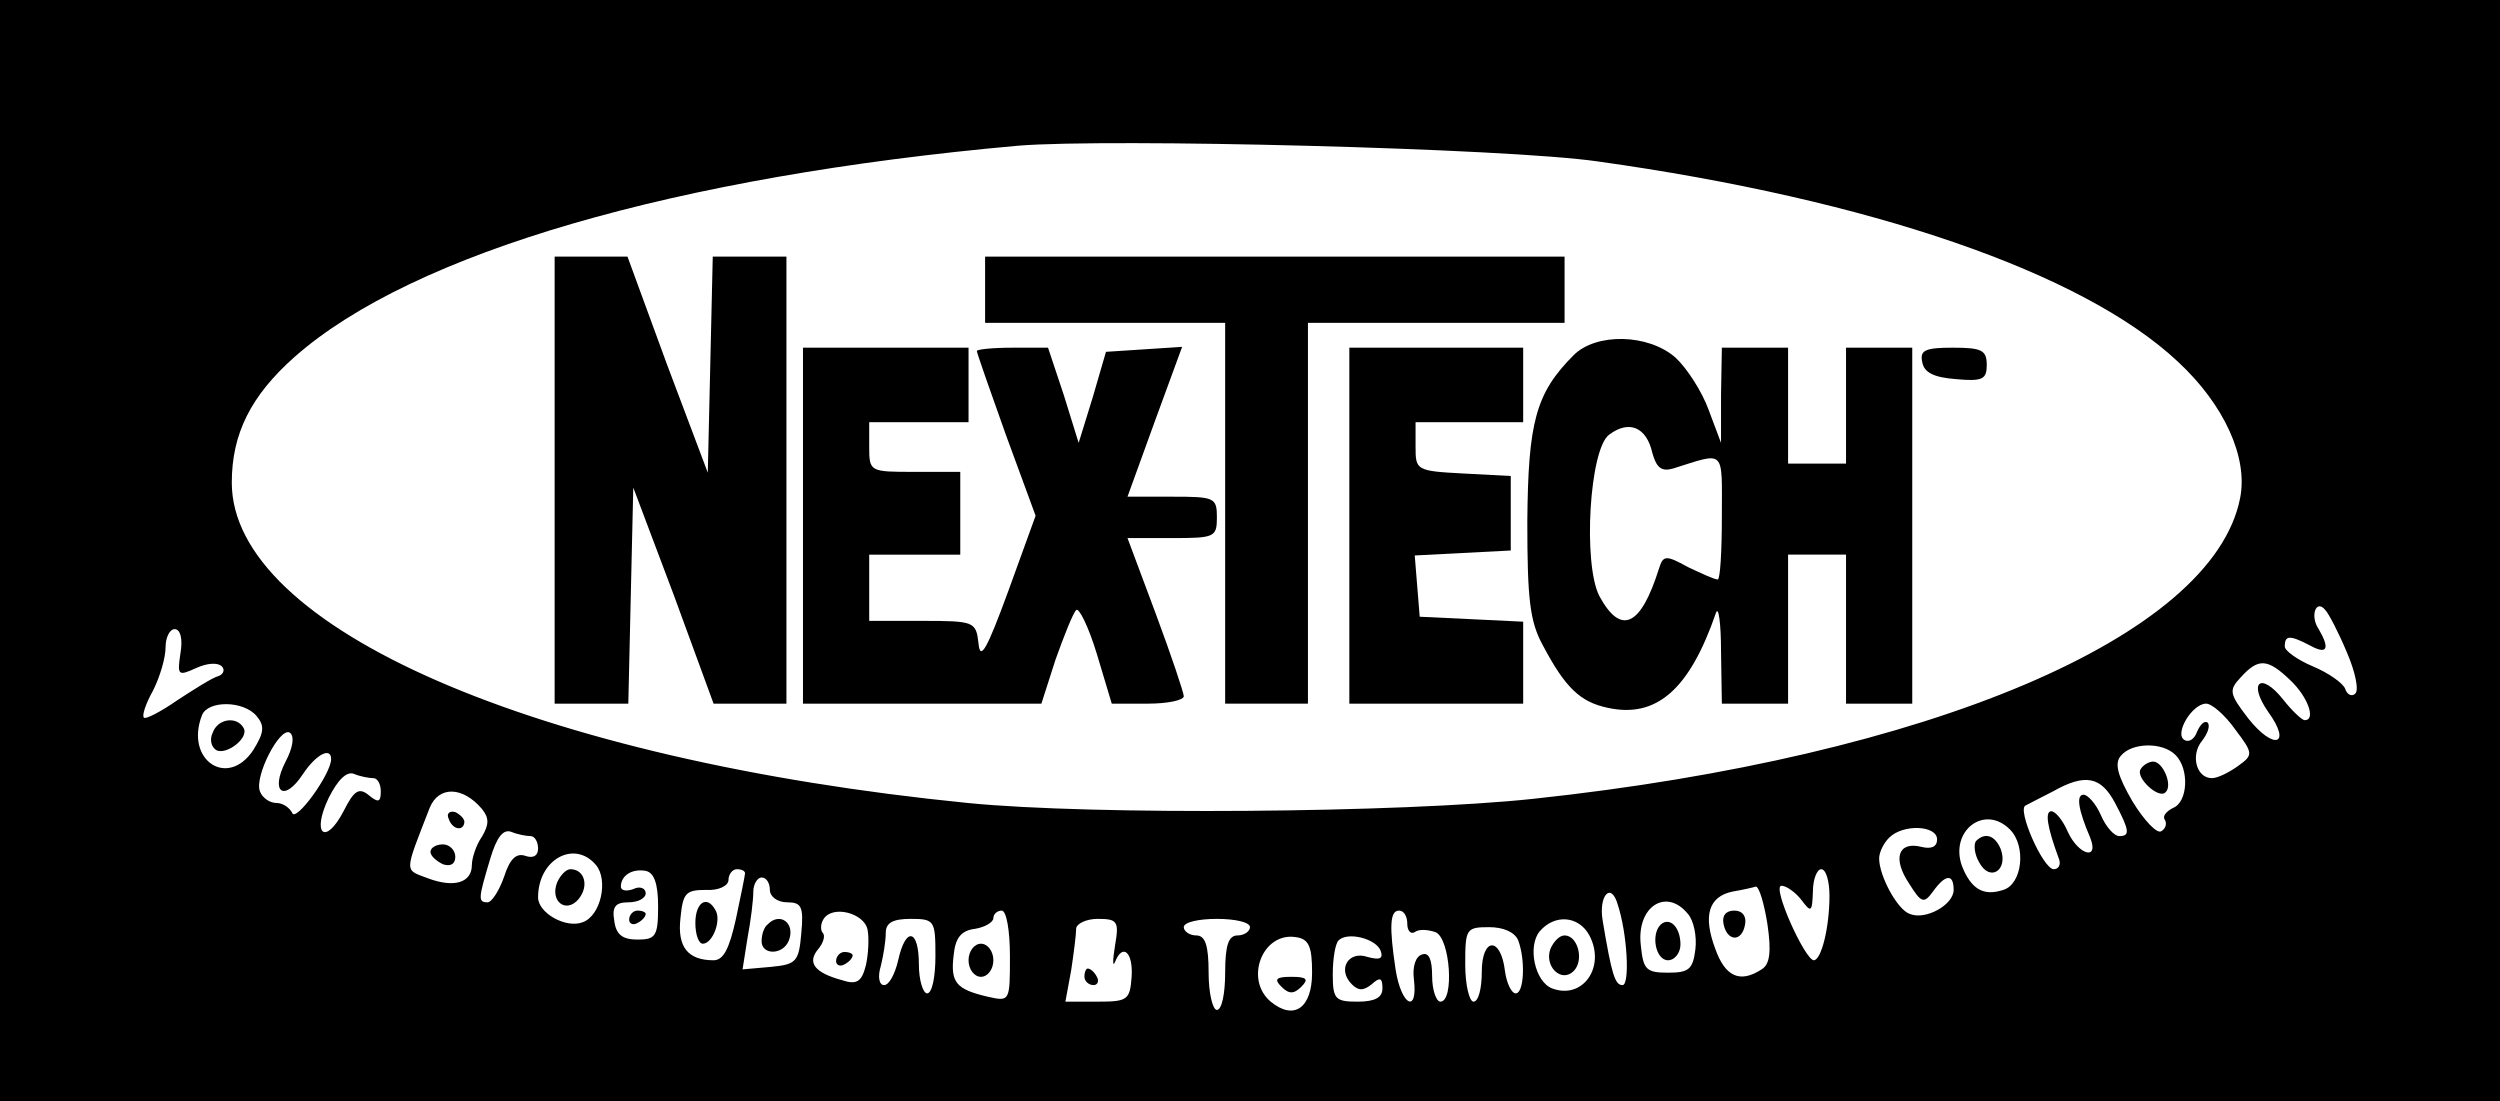 <?xml version="1.0" standalone="no"?>
<!DOCTYPE svg PUBLIC "-//W3C//DTD SVG 20010904//EN"
 "http://www.w3.org/TR/2001/REC-SVG-20010904/DTD/svg10.dtd">
<svg version="1.0" xmlns="http://www.w3.org/2000/svg"
 width="302pt" height="133pt" viewBox="0 0 302 133"
 preserveAspectRatio="xMidYMid meet">

<g transform="translate(0,133) scale(0.1,-0.1)"
fill="#000000" stroke="none">
<path d="M0 665 l0 -665 1510 0 1510 0 0 665 0 665 -1510 0 -1510 0 0 -665z
m1930 470 c329 -46 586 -134 701 -242 56 -52 85 -116 75 -165 -33 -167 -376
-312 -854 -363 -159 -17 -533 -20 -683 -5 -522 52 -889 212 -889 387 0 59 23
105 76 152 143 126 461 218 874 255 109 9 590 -3 700 -19z m905 -593 c10 -23
15 -46 10 -50 -4 -4 -10 -1 -12 6 -3 7 -20 19 -39 27 -19 8 -34 19 -34 24 0
14 6 14 31 1 20 -11 24 -4 10 20 -11 16 -3 37 8 23 4 -4 16 -27 26 -51z
m-2617 -1 c-4 -27 -3 -28 19 -18 13 6 26 7 31 2 4 -4 2 -10 -5 -12 -7 -2 -29
-16 -49 -29 -20 -14 -38 -23 -40 -21 -3 2 2 17 11 33 8 16 15 39 15 52 0 12 5
22 11 22 7 0 10 -12 7 -29z m2549 -33 c21 -20 31 -48 17 -48 -3 0 -15 11 -26
25 -27 34 -43 21 -18 -15 29 -40 7 -47 -24 -8 -23 30 -24 34 -9 50 21 23 32
23 60 -4z m-2457 -43 c10 -12 9 -20 -4 -41 -31 -47 -83 -12 -62 42 7 18 50 18
66 -1z m2390 -16 c22 -29 22 -31 4 -44 -11 -8 -25 -15 -32 -15 -19 0 -26 28
-12 45 7 9 10 18 7 22 -4 3 -9 -2 -13 -11 -3 -9 -10 -13 -15 -10 -13 7 9 44
26 44 7 0 23 -14 35 -31z m-2355 -39 c-19 -37 -2 -50 21 -15 16 24 34 33 34
18 0 -18 -43 -77 -47 -65 -3 6 -11 12 -19 12 -8 0 -17 6 -20 14 -7 18 24 78
36 71 6 -4 4 -18 -5 -35z m2283 8 c17 -17 15 -57 -3 -64 -8 -4 -13 -10 -10
-14 3 -5 1 -11 -4 -14 -5 -4 -21 13 -35 36 -18 31 -22 46 -14 55 13 16 50 17
66 1z m-2177 -28 c5 0 9 -7 9 -16 0 -13 -3 -14 -14 -5 -12 10 -18 7 -31 -19
-22 -42 -39 -28 -18 16 11 22 22 33 31 29 7 -3 18 -5 23 -5z m2104 -30 c18
-34 18 -40 5 -40 -6 0 -16 11 -22 25 -6 14 -16 25 -21 25 -9 0 -7 -17 8 -52
11 -28 -14 -21 -27 7 -6 14 -15 25 -20 25 -8 0 -5 -19 9 -57 3 -7 0 -13 -6
-13 -13 0 -45 73 -34 77 4 2 19 10 33 17 39 22 58 18 75 -14z m-1973 -7 c9
-11 9 -19 0 -34 -7 -10 -12 -26 -12 -34 0 -21 -21 -28 -53 -16 -29 11 -29 5 2
85 11 27 40 26 63 -1z m1846 -25 c20 -20 15 -66 -8 -73 -24 -8 -39 1 -50 29
-15 42 27 75 58 44z m-1787 -8 c5 0 9 -7 9 -15 0 -9 -6 -12 -15 -9 -11 4 -19
-3 -26 -25 -6 -17 -15 -31 -20 -31 -12 0 -11 5 3 52 8 27 16 37 26 33 7 -3 18
-5 23 -5z m1699 -4 c0 -9 -7 -12 -19 -9 -28 7 -35 -14 -15 -44 15 -24 18 -25
29 -10 15 21 25 22 25 2 0 -18 -34 -37 -53 -29 -15 5 -37 46 -37 67 0 7 5 18
12 25 17 17 58 15 58 -2z m-1620 -31 c15 -18 6 -61 -16 -69 -20 -8 -54 11 -54
30 0 46 44 70 70 39z m75 -50 c0 -36 -3 -40 -25 -40 -18 0 -26 6 -28 23 -3 17
2 22 17 22 12 0 21 5 21 11 0 6 -7 9 -15 5 -8 -3 -15 -2 -15 3 0 13 13 22 30
19 10 -2 15 -15 15 -43z m105 40 c0 -2 -5 -27 -11 -55 -8 -36 -15 -50 -27 -50
-31 0 -44 16 -40 51 3 30 6 34 31 34 15 -1 27 5 27 12 0 7 5 13 10 13 6 0 10
-2 10 -5z m1310 -27 c0 -39 -10 -78 -19 -78 -11 1 -51 90 -39 90 6 0 17 -8 24
-17 12 -16 13 -15 14 10 0 15 5 27 10 27 6 0 10 -15 10 -32z m-1280 7 c0 -8 9
-15 21 -15 17 0 20 -5 17 -37 -3 -35 -6 -38 -37 -41 l-34 -3 6 38 c4 21 7 46
7 56 0 9 5 17 10 17 6 0 10 -7 10 -15z m1205 -41 c5 -34 3 -49 -7 -55 -26 -17
-44 -9 -56 25 -15 40 -8 63 21 69 12 2 25 5 28 6 4 0 10 -20 14 -45z m-181 24
c12 -36 15 -98 6 -98 -9 0 -13 12 -24 78 -5 30 10 47 18 20z m85 -12 c7 -8 11
-27 9 -43 -3 -24 -8 -28 -33 -28 -27 0 -30 4 -33 34 -5 46 31 69 57 37z m-991
-19 c2 -10 1 -30 -2 -43 -5 -20 -11 -24 -29 -18 -33 9 -42 21 -29 37 7 8 9 17
6 20 -3 3 -3 11 1 17 11 17 49 7 53 -13z m172 -32 c0 -55 0 -55 -27 -49 -38 9
-45 17 -41 50 2 21 9 30 26 32 12 2 22 8 22 13 0 5 5 9 10 9 6 0 10 -25 10
-55z m480 39 c0 -8 4 -13 9 -10 5 4 16 3 25 0 18 -7 23 -84 6 -84 -5 0 -10 14
-10 31 0 20 -4 29 -12 26 -8 -2 -12 -15 -10 -30 5 -42 -15 -32 -22 11 -8 53
-7 72 4 72 6 0 10 -7 10 -16z m-570 -39 c0 -25 -4 -45 -10 -45 -5 0 -10 16
-10 35 0 43 -16 46 -25 5 -4 -17 -11 -30 -17 -30 -6 0 -8 10 -4 23 3 12 6 30
6 40 0 12 8 17 30 17 29 0 30 -2 30 -45z m217 13 c-3 -18 -3 -27 0 -20 9 23
22 12 20 -18 -2 -28 -5 -30 -41 -30 l-39 0 7 38 c3 20 6 43 6 50 0 6 12 12 26
12 24 0 26 -3 21 -32z m163 22 c0 -5 -7 -10 -15 -10 -11 0 -15 -12 -15 -45 0
-25 -4 -45 -10 -45 -5 0 -10 20 -10 45 0 33 -4 45 -15 45 -8 0 -15 5 -15 10 0
6 18 10 40 10 22 0 40 -4 40 -10z m410 -10 c20 -38 -8 -78 -45 -64 -21 8 -30
51 -15 69 18 21 47 19 60 -5z m-86 -6 c9 -24 7 -64 -3 -64 -5 0 -11 12 -13 27
-5 42 -28 41 -28 -1 0 -20 -4 -36 -10 -36 -5 0 -10 20 -10 45 0 43 1 45 29 45
17 0 31 -6 35 -16z m-249 -39 c0 -43 -22 -58 -50 -35 -32 27 -10 84 30 78 16
-2 20 -11 20 -43z m83 26 c3 -9 -1 -11 -16 -7 -23 8 -37 -15 -19 -33 8 -8 14
-8 24 0 10 9 13 8 13 -5 0 -11 -9 -16 -30 -16 -27 0 -30 3 -30 33 0 19 3 37 7
41 11 11 46 2 51 -13z"/>
<path d="M670 750 l0 -270 45 0 44 0 3 131 3 130 49 -130 48 -131 44 0 44 0 0
270 0 270 -45 0 -44 0 -3 -131 -3 -130 -49 130 -48 131 -44 0 -44 0 0 -270z"/>
<path d="M1190 980 l0 -40 145 0 145 0 0 -230 0 -230 50 0 50 0 0 230 0 230
155 0 155 0 0 40 0 40 -350 0 -350 0 0 -40z"/>
<path d="M1901 901 c-46 -46 -55 -81 -56 -201 0 -94 3 -121 19 -150 27 -51 45
-68 78 -75 59 -13 99 22 131 115 3 8 6 -13 6 -47 l1 -63 40 0 40 0 0 90 0 90
35 0 35 0 0 -90 0 -90 40 0 40 0 0 215 0 215 -40 0 -40 0 0 -70 0 -70 -35 0
-35 0 0 70 0 70 -40 0 -40 0 -1 -57 0 -58 -15 40 c-8 22 -26 50 -40 63 -33 29
-96 30 -123 3z m95 -118 c5 -18 11 -23 25 -19 64 20 59 25 59 -58 0 -42 -2
-76 -5 -76 -4 0 -19 7 -36 15 -27 15 -30 14 -35 -2 -22 -70 -46 -81 -72 -33
-20 39 -12 178 12 195 24 18 45 9 52 -22z"/>
<path d="M970 695 l0 -215 144 0 144 0 17 53 c10 28 21 56 25 60 3 4 15 -20
25 -53 l18 -60 44 0 c23 0 43 4 43 9 0 4 -15 49 -34 100 l-34 91 54 0 c51 0
54 1 54 25 0 24 -3 25 -54 25 l-54 0 33 91 33 90 -46 -3 -46 -3 -16 -55 -17
-55 -18 58 -19 57 -43 0 c-24 0 -43 -2 -43 -4 0 -2 16 -48 35 -101 l36 -98
-33 -91 c-26 -71 -34 -85 -36 -63 -3 26 -5 27 -68 27 l-64 0 0 40 0 40 55 0
55 0 0 50 0 50 -55 0 c-54 0 -55 0 -55 30 l0 30 60 0 60 0 0 45 0 45 -100 0
-100 0 0 -215z"/>
<path d="M1630 695 l0 -215 105 0 105 0 0 50 0 49 -62 3 -63 3 -3 37 -3 37 58
3 58 3 0 45 0 45 -57 3 c-57 3 -58 4 -58 32 l0 30 65 0 65 0 0 45 0 45 -105 0
-105 0 0 -215z"/>
<path d="M2322 893 c2 -13 14 -19 41 -21 32 -3 37 0 37 17 0 18 -6 21 -41 21
-33 0 -40 -3 -37 -17z"/>
<path d="M257 445 c-4 -8 -2 -17 4 -21 12 -7 41 15 33 27 -8 14 -31 11 -37 -6z"/>
<path d="M2586 401 c-7 -10 22 -37 30 -28 9 8 -3 37 -15 37 -5 0 -12 -4 -15
-9z"/>
<path d="M542 341 c4 -13 18 -16 19 -4 0 4 -5 9 -11 12 -7 2 -11 -2 -8 -8z"/>
<path d="M520 301 c0 -5 7 -11 15 -15 9 -3 15 0 15 9 0 8 -7 15 -15 15 -8 0
-15 -4 -15 -9z"/>
<path d="M2387 314 c-3 -4 -2 -16 4 -26 13 -24 35 -9 26 16 -7 17 -19 21 -30
10z"/>
<path d="M673 264 c-9 -23 11 -38 26 -20 13 16 7 36 -10 36 -5 0 -12 -7 -16
-16z"/>
<path d="M760 219 c0 -5 5 -7 10 -4 6 3 10 8 10 11 0 2 -4 4 -10 4 -5 0 -10
-5 -10 -11z"/>
<path d="M840 215 c0 -14 4 -25 9 -25 12 0 23 29 15 41 -10 18 -24 9 -24 -16z"/>
<path d="M927 213 c-4 -3 -7 -12 -7 -20 0 -17 26 -17 33 1 8 21 -11 35 -26 19z"/>
<path d="M2082 214 c4 -21 22 -23 26 -1 2 10 -3 17 -13 17 -10 0 -15 -6 -13
-16z"/>
<path d="M2006 213 c-12 -12 -6 -43 9 -43 8 0 15 9 15 19 0 21 -13 34 -24 24z"/>
<path d="M1010 169 c0 -5 5 -7 10 -4 6 3 10 8 10 11 0 2 -4 4 -10 4 -5 0 -10
-5 -10 -11z"/>
<path d="M1170 170 c0 -11 7 -20 15 -20 8 0 15 9 15 20 0 11 -7 20 -15 20 -8
0 -15 -9 -15 -20z"/>
<path d="M1310 150 c0 -5 5 -10 11 -10 5 0 7 5 4 10 -3 6 -8 10 -11 10 -2 0
-4 -4 -4 -10z"/>
<path d="M1873 184 c-8 -21 13 -42 28 -27 13 13 5 43 -11 43 -6 0 -13 -7 -17
-16z"/>
<path d="M1548 138 c9 -9 15 -9 24 0 9 9 7 12 -12 12 -19 0 -21 -3 -12 -12z"/>
</g>
</svg>
